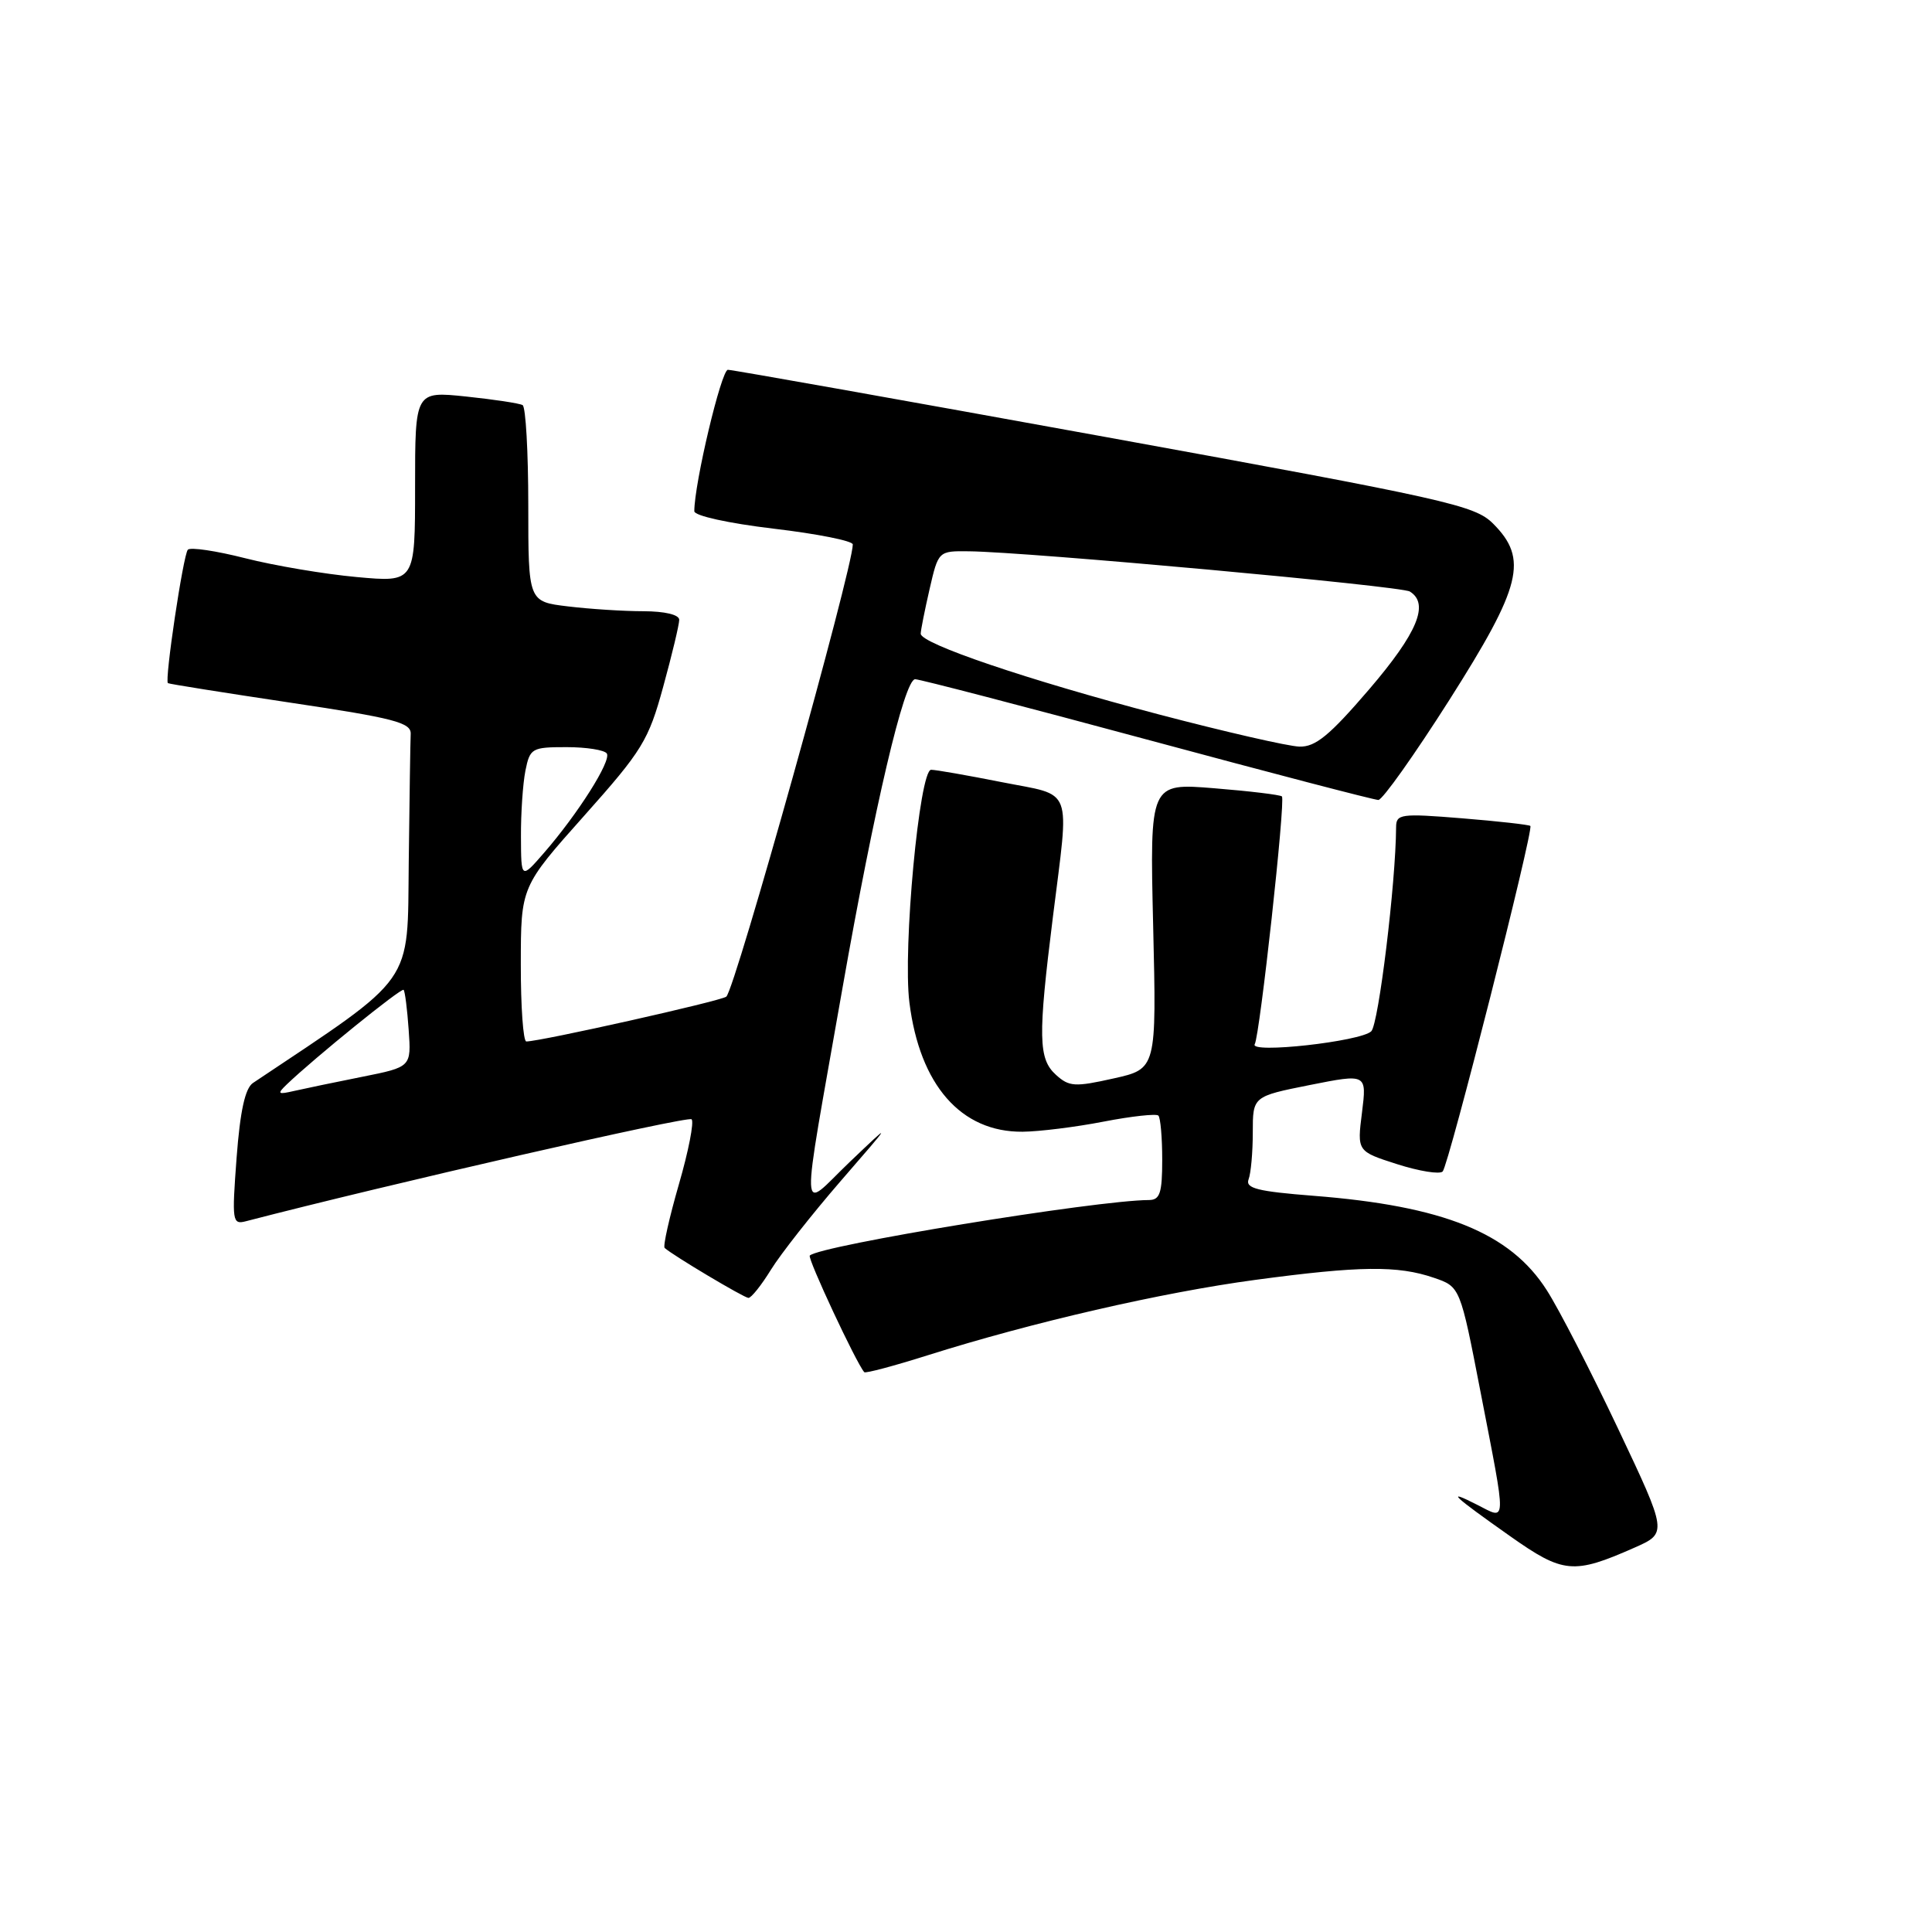 <?xml version="1.0" encoding="UTF-8" standalone="no"?>
<!DOCTYPE svg PUBLIC "-//W3C//DTD SVG 1.1//EN" "http://www.w3.org/Graphics/SVG/1.1/DTD/svg11.dtd" >
<svg xmlns="http://www.w3.org/2000/svg" xmlns:xlink="http://www.w3.org/1999/xlink" version="1.1" viewBox="0 0 256 256">
 <g >
 <path fill="currentColor"
d=" M 216.56 205.08 C 220.95 203.14 220.95 203.14 214.41 189.32 C 210.81 181.72 206.56 173.45 204.95 170.95 C 200.11 163.36 191.30 159.80 174.06 158.45 C 166.65 157.87 165.00 157.46 165.44 156.28 C 165.75 155.49 166.00 152.69 166.00 150.06 C 166.00 145.28 166.00 145.28 173.56 143.77 C 181.11 142.27 181.11 142.27 180.47 147.42 C 179.82 152.56 179.82 152.56 185.13 154.26 C 188.05 155.19 190.76 155.63 191.16 155.23 C 191.96 154.41 203.25 109.92 202.78 109.44 C 202.61 109.28 198.54 108.82 193.74 108.43 C 185.59 107.77 185.00 107.85 184.99 109.61 C 184.95 117.02 182.67 135.71 181.70 136.65 C 180.30 138.01 165.49 139.65 166.26 138.36 C 166.93 137.23 170.36 106.03 169.86 105.53 C 169.65 105.32 165.62 104.83 160.91 104.45 C 152.35 103.75 152.35 103.75 152.80 122.69 C 153.25 141.63 153.25 141.63 147.55 142.90 C 142.43 144.05 141.66 144.00 139.93 142.43 C 137.58 140.31 137.52 137.46 139.51 121.54 C 141.71 103.87 142.34 105.54 132.75 103.64 C 128.21 102.74 124.00 102.00 123.38 102.00 C 121.83 102.00 119.61 125.72 120.50 132.83 C 121.87 143.78 127.34 150.03 135.50 149.96 C 137.70 149.94 142.53 149.34 146.24 148.62 C 149.95 147.90 153.21 147.55 153.49 147.82 C 153.77 148.10 154.00 150.73 154.00 153.67 C 154.00 158.08 153.70 159.00 152.25 159.01 C 145.24 159.04 108.63 165.03 107.30 166.37 C 106.96 166.71 113.47 180.64 114.52 181.82 C 114.68 182.00 118.47 180.99 122.93 179.58 C 136.77 175.21 153.98 171.25 166.34 169.59 C 180.18 167.73 185.21 167.67 189.99 169.31 C 193.48 170.50 193.48 170.50 196.19 184.50 C 199.66 202.40 199.69 201.40 195.75 199.40 C 191.45 197.21 192.41 198.13 200.11 203.56 C 207.14 208.52 208.50 208.64 216.56 205.08 Z  M 102.15 168.25 C 103.42 166.19 107.58 160.90 111.39 156.50 C 118.33 148.50 118.33 148.50 112.56 154.00 C 105.87 160.39 105.98 163.13 111.62 131.00 C 115.87 106.85 119.83 90.00 121.26 90.00 C 121.86 90.00 135.69 93.60 152.00 98.00 C 168.31 102.40 182.09 106.00 182.64 106.00 C 183.18 106.00 187.41 100.04 192.04 92.76 C 201.63 77.66 202.53 74.07 197.84 69.38 C 195.40 66.95 191.89 66.16 146.37 57.88 C 119.50 53.00 97.04 49.00 96.45 49.00 C 95.58 49.00 92.00 64.05 92.00 67.74 C 92.00 68.34 96.52 69.34 102.50 70.05 C 108.28 70.73 113.00 71.67 113.00 72.14 C 113.00 75.33 97.42 131.04 96.24 132.06 C 95.58 132.63 71.61 138.00 69.74 138.00 C 69.33 138.00 69.00 133.39 69.01 127.75 C 69.02 117.50 69.02 117.50 77.39 108.11 C 85.12 99.44 85.93 98.12 87.88 90.99 C 89.05 86.74 90.00 82.75 90.00 82.13 C 90.00 81.45 88.11 81.00 85.25 80.99 C 82.64 80.99 78.14 80.70 75.25 80.35 C 70.00 79.72 70.00 79.72 70.00 66.92 C 70.00 59.88 69.66 53.92 69.25 53.68 C 68.84 53.44 65.46 52.93 61.75 52.54 C 55.00 51.84 55.00 51.84 55.00 64.51 C 55.00 77.17 55.00 77.17 47.25 76.46 C 42.99 76.07 36.35 74.95 32.50 73.97 C 28.65 72.99 25.23 72.48 24.89 72.84 C 24.28 73.51 21.79 90.17 22.25 90.52 C 22.39 90.63 29.70 91.79 38.50 93.11 C 52.25 95.16 54.49 95.75 54.42 97.25 C 54.37 98.21 54.26 105.86 54.16 114.25 C 53.97 130.76 55.20 129.02 33.52 143.50 C 32.48 144.20 31.82 147.20 31.35 153.41 C 30.72 161.85 30.78 162.29 32.59 161.82 C 51.25 156.97 91.17 147.84 91.64 148.31 C 91.99 148.65 91.23 152.54 89.95 156.95 C 88.68 161.36 87.83 165.14 88.07 165.36 C 89.18 166.36 98.58 171.96 99.17 171.98 C 99.54 171.99 100.88 170.31 102.15 168.25 Z  M 38.00 143.69 C 41.62 140.22 53.18 130.85 53.48 131.16 C 53.66 131.35 53.96 133.72 54.15 136.44 C 54.50 141.38 54.50 141.38 48.00 142.68 C 44.42 143.39 40.38 144.24 39.00 144.55 C 36.80 145.06 36.68 144.96 38.00 143.69 Z  M 69.03 110.88 C 69.01 107.78 69.28 103.84 69.62 102.12 C 70.22 99.14 70.47 99.00 75.07 99.00 C 77.71 99.00 80.12 99.38 80.41 99.85 C 81.01 100.83 76.59 107.82 72.09 113.00 C 69.05 116.50 69.05 116.50 69.03 110.88 Z  M 153.46 94.64 C 136.13 90.08 122.00 85.29 122.00 83.97 C 122.00 83.52 122.53 80.87 123.17 78.08 C 124.34 73.00 124.34 73.00 128.42 73.05 C 136.22 73.14 185.63 77.65 186.81 78.38 C 189.43 80.00 187.83 83.85 181.43 91.33 C 176.17 97.46 174.31 98.99 172.18 98.93 C 170.70 98.89 162.28 96.96 153.46 94.64 Z "/>
</g>
</svg>